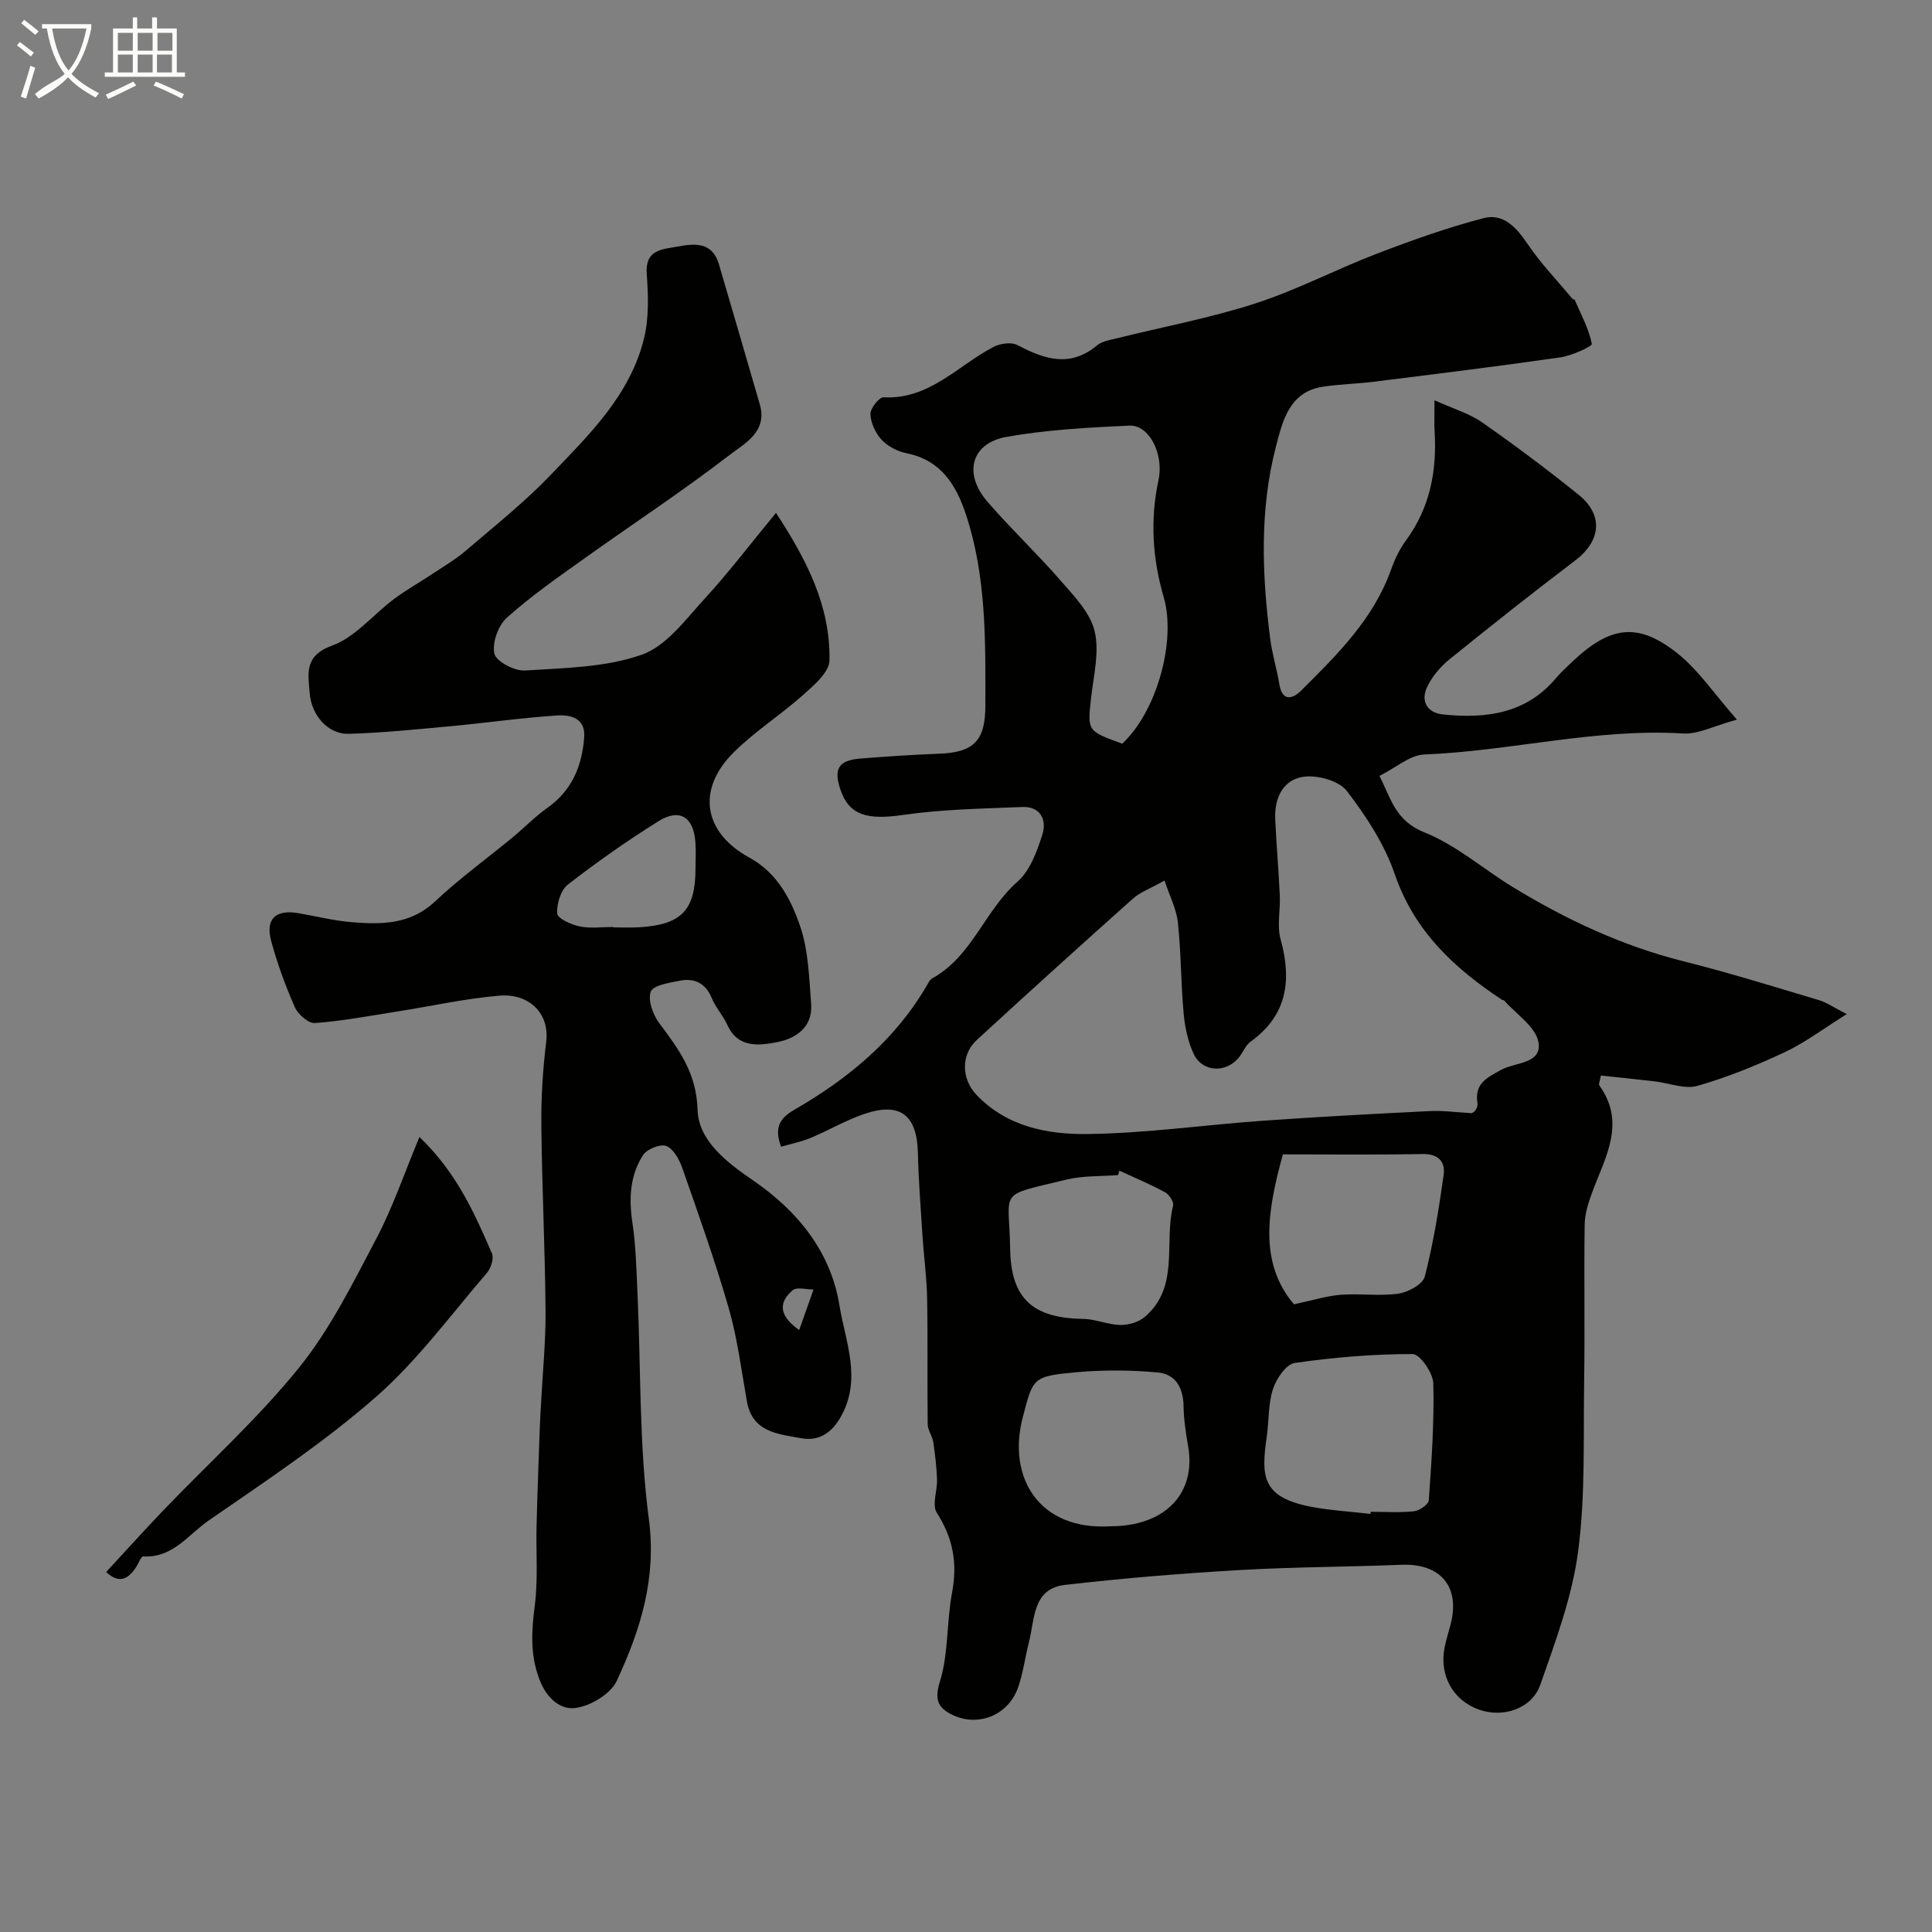 <svg enable-background="new 0 0 400 400" viewBox="0 0 400 400" xmlns="http://www.w3.org/2000/svg"><rect x="0" y="0" width="400" height="400" fill="#808080" stroke="none"/><path d="m6.4 11.7c-1-.8-1.9-1.6-2.9-2.3l.6-.7c.9.7 1.9 1.4 2.9 2.2zm-2.1 8.3c.7-2.1 1.4-4.2 2-6.4.2.1.6.3 1 .4-.7 2.3-1.3 4.4-1.9 6.4zm3-12.8c-1.1-.9-2.1-1.7-2.9-2.4l.6-.7c1 .8 2 1.5 3 2.4zm1.4-1.3v-.9h10.2v.9c-.9 4.2-2.3 7.3-4.1 9.4 1.3 1.4 3.2 2.7 5.7 4-.2.2-.4.5-.7.9-2.5-1.4-4.4-2.7-5.7-4.2-1.4 1.5-3.5 3-6.1 4.4 0 0 0 0-.1-.1-.3-.4-.5-.7-.7-.8 2.7-2.3 4.7-2.8 6.2-4.2-1.8-2.2-3-5.3-3.7-9.4zm9.2 0h-7.1c.6 3.8 1.7 6.7 3.4 8.7 1.7-2 2.9-4.8 3.7-8.7z" fill="#fbfcfa"/><path d="m31.6 3.6h.9v2.3h4.1v9.1h1.7v.9h-16.6v-.9h1.7v-9.1h4.1v-2.3h.9v2.3h3.1v-2.3zm-4 13.3.6.8c-1.9.9-3.8 1.9-5.8 2.8-.2-.3-.3-.6-.5-.9 2-.9 3.9-1.8 5.7-2.7zm-3.2-10.1v3.7h3.1v-3.7zm0 4.5v3.7h3.1v-3.7zm4.1-4.5v3.7h3.1v-3.7zm0 4.5v3.7h3.1v-3.7zm9.1 9.1c-2.1-1.1-4.1-2-5.8-2.7l.5-.8c2.2.9 4.1 1.8 5.8 2.6zm-1.9-13.6h-3.1v3.7h3.1zm-3.2 4.5v3.7h3.1v-3.7z" fill="#fbfcfa"/><g fill="#010100"><path d="m297 82.87c3.91 1.77 7.18 2.72 9.83 4.56 6.83 4.77 13.51 9.77 20 15 5.21 4.2 4.62 9.57-.66 13.58-8.81 6.68-17.47 13.54-26.06 20.49-1.87 1.51-3.59 3.54-4.62 5.69-1.43 2.98-.01 5.39 3.27 5.73 8.83.91 17.16-.11 23.39-7.52 1.07-1.27 2.31-2.4 3.53-3.54 7.74-7.29 13.48-8.06 21.61-1.6 4.36 3.47 7.59 8.36 12.32 13.73-4.72 1.28-7.99 3.06-11.14 2.87-18.1-1.11-35.69 3.64-53.62 4.35-2.94.12-5.79 2.71-9.24 4.43 2.36 4.67 3.28 9.3 9.31 11.7 6.54 2.61 12.13 7.55 18.25 11.29 11.1 6.78 22.77 12.24 35.48 15.42 9.38 2.35 18.62 5.24 27.9 8 1.62.48 3.07 1.52 5.8 2.91-4.9 3.06-8.65 5.92-12.81 7.87-5.84 2.74-11.89 5.21-18.08 6.98-2.65.76-5.88-.58-8.85-.92-3.71-.43-7.43-.81-11.16-1.21-.2 1.12-.52 1.76-.33 2.04 5.62 7.83 1.18 14.92-1.49 22.18-.77 2.11-1.51 4.38-1.54 6.58-.16 10.83.06 21.66-.11 32.49-.18 11.77.28 23.65-1.25 35.26-1.24 9.38-4.66 18.54-7.82 27.56-1.75 5.01-7.71 6.92-12.64 5.19-5.43-1.9-8.33-7.07-7.18-12.9.32-1.59.82-3.15 1.23-4.72 2.06-7.84-2.05-12.71-10.17-12.39-11.26.45-22.54.45-33.79 1.11-11.98.7-23.96 1.68-35.88 3.06-6.72.78-6.22 7.07-7.44 11.81-.81 3.14-1.2 6.42-2.27 9.46-2.07 5.88-8.62 8.38-14.1 5.37-2.51-1.37-3.19-3.03-2.08-6.6 1.81-5.83 1.37-12.32 2.52-18.41 1.16-6.09.22-11.33-3.16-16.57-1.04-1.62.14-4.59.05-6.94-.1-2.57-.39-5.14-.78-7.69-.19-1.26-1.13-2.46-1.15-3.69-.11-8.7.04-17.4-.12-26.1-.08-4.27-.67-8.53-.95-12.8-.37-5.76-.83-11.52-.96-17.29-.18-7.83-3.65-10.59-11.1-8.06-3.83 1.3-7.39 3.41-11.14 4.98-1.9.79-3.96 1.19-6.08 1.81-1.46-3.89-.37-5.86 2.76-7.67 11.22-6.47 21.02-14.57 27.59-26.03.24-.43.52-.93.92-1.15 8.27-4.54 10.88-14.07 17.67-20.03 2.6-2.28 4.04-6.27 5.15-9.75.96-3-.36-5.87-4.17-5.71-8.26.34-16.57.47-24.72 1.65-7.32 1.06-11.13.1-12.92-5.25-1.45-4.31-.39-6.07 4.12-6.43 5.42-.43 10.86-.8 16.3-1 7.17-.26 9.58-2.68 9.59-9.93.02-13.34.24-26.7-4.02-39.59-2.04-6.16-5.18-11.26-12.29-12.69-1.85-.37-3.87-1.41-5.15-2.77s-2.26-3.48-2.34-5.32c-.05-1.18 1.81-3.54 2.72-3.49 9.49.49 15.35-6.56 22.74-10.42 1.39-.73 3.72-1.07 4.98-.4 5.6 2.97 10.92 4.72 16.52.04 1.05-.87 2.69-1.1 4.1-1.45 9.57-2.38 19.32-4.19 28.67-7.22 8.62-2.79 16.74-7.08 25.23-10.33 7.21-2.76 14.52-5.36 21.97-7.31 4.08-1.07 6.79 1.87 9.11 5.31 2.73 4.05 6.17 7.62 9.32 11.39.09.11.4.08.44.18 1.31 3.02 2.93 5.99 3.56 9.15.1.51-4.15 2.45-6.52 2.79-12.78 1.84-25.59 3.41-38.4 5.02-3.58.45-7.22.52-10.79 1.06-6.95 1.05-8.33 7.18-9.67 12.3-3.41 13.08-2.92 26.47-1.22 39.79.41 3.21 1.38 6.34 1.91 9.53.62 3.73 2.86 2.93 4.48 1.32 7.44-7.41 14.97-14.78 18.63-25.04.75-2.11 1.75-4.24 3.07-6.03 5.04-6.85 6.48-14.55 5.95-22.81-.09-1.51-.01-3-.01-6.26zm-55.9 99.43c-2.93 1.66-5.03 2.4-6.56 3.77-10.84 9.67-21.61 19.42-32.31 29.25-3.31 3.04-3.2 8.05-.08 11.34 6.26 6.59 14.67 8.22 22.93 8.13 12.12-.14 24.22-1.89 36.34-2.75 11.51-.82 23.04-1.43 34.56-2 2.76-.14 5.55.25 8.32.4.75.28 1.76-.98 1.59-2.07-.64-4.07 1.98-5.24 4.87-6.85 2.88-1.61 8.6-1.22 7.75-5.79-.59-3.19-4.6-5.75-7.09-8.59-.09-.1-.33-.06-.46-.15-9.88-6.54-18.14-14.19-22.19-26.01-2.12-6.18-5.91-11.99-9.92-17.22-1.62-2.11-6-3.32-8.88-2.95-4.35.56-6.15 4.44-5.95 8.81.24 5.27.71 10.53.95 15.79.14 3.02-.61 6.22.16 9.03 2.34 8.52 1.41 15.75-6.24 21.25-1 .72-1.5 2.1-2.3 3.13-2.61 3.39-7.61 3.25-9.43-.58-1.22-2.58-1.84-5.57-2.1-8.44-.57-6.24-.52-12.54-1.19-18.77-.29-2.83-1.71-5.53-2.77-8.73zm-8.75-28.33c7.29-6.84 11.18-21.45 8.59-30.31-2.33-7.97-2.85-16.09-1.08-24.3 1.14-5.3-1.91-11.42-6-11.24-8.51.38-17.09.85-25.46 2.33-7.35 1.3-9.01 7.61-3.94 13.45 4.87 5.62 10.3 10.75 15.18 16.36 2.75 3.16 6.05 6.56 6.98 10.37 1.04 4.25-.17 9.1-.7 13.66-.79 7.04-.9 7.03 6.43 9.68zm51.4 159.47c.02-.15.03-.3.05-.44 2.99 0 6.01.21 8.96-.11 1.13-.12 3-1.42 3.06-2.28.56-8.06 1.14-16.15.93-24.21-.06-2.16-2.77-6.06-4.27-6.06-8.15 0-16.35.68-24.43 1.85-1.77.26-3.8 3.25-4.49 5.38-1.01 3.09-.82 6.55-1.29 9.84-1.17 8.22-1.11 12.6 9.31 14.58 4 .74 8.11.97 12.17 1.45zm-53.85 2.56c11.25 0 17.78-6.74 16.1-16.51-.47-2.73-.91-5.51-.95-8.27-.05-3.83-1.61-6.74-5.37-7.07-5.47-.49-11.05-.55-16.51-.07-9.44.84-9.27 1.11-11.44 9.45-3.2 12.32 3.36 23.37 18.17 22.47zm37.99-45.96c4-.84 6.84-1.75 9.73-1.97 3.97-.3 8.03.32 11.93-.24 2.01-.29 5.04-1.95 5.44-3.54 1.77-6.89 2.91-13.96 3.9-21.02.39-2.76-1.09-4.4-4.41-4.34-9.7.18-19.4.07-28.87.07-3.33 12.03-4.92 22.47 2.28 31.04zm-36.14-27.67c-.09.31-.18.61-.27.92-3.58.28-7.27.1-10.71.94-14.5 3.52-11.81 1.83-11.63 14.29.15 10.52 4.84 14.39 15.18 14.55 2.54.04 5.07 1.21 7.61 1.25 1.71.03 3.82-.58 5.09-1.67 7.27-6.22 3.92-15.33 5.86-23.03.19-.76-.81-2.31-1.64-2.76-3.08-1.67-6.32-3.02-9.49-4.49z"/><path d="m160.66 106.19c6.45 9.84 11.3 19.41 11.07 30.57-.05 2.42-3.2 5.11-5.43 7.1-4.64 4.14-9.98 7.53-14.38 11.89-7.77 7.71-6.31 16.6 3.23 21.81 5.79 3.16 8.64 8.68 10.55 14.32 1.69 5 1.82 10.59 2.24 15.95.38 4.85-3.21 7.22-7.11 7.95-3.68.69-8.06 1.28-10.24-3.58-.86-1.92-2.41-3.55-3.2-5.49-1.29-3.17-3.59-4.27-6.68-3.66-2.16.43-5.5.94-5.98 2.27-.64 1.76.45 4.75 1.75 6.5 4.04 5.4 7.72 10.31 7.94 17.91.19 6.48 6.08 10.94 11.47 14.64 9.28 6.36 16.12 14.8 17.91 25.9 1.22 7.57 4.8 15.39.11 23.35-2.05 3.48-4.82 4.74-8.02 4.15-4.63-.85-10.1-1.16-11.24-7.58-1.15-6.46-1.96-13.04-3.77-19.32-2.82-9.82-6.27-19.46-9.64-29.1-.61-1.74-1.82-3.94-3.3-4.51-1.24-.47-4.01.65-4.81 1.9-2.71 4.21-2.95 8.96-2.2 13.95.73 4.87.83 9.84 1.06 14.77.71 15.56.32 31.26 2.35 46.64 1.63 12.34-1.77 22.98-6.64 33.47-1.26 2.72-5.41 5.2-8.53 5.63-3.02.42-5.93-1.85-7.45-5.82-2.01-5.25-1.67-10.09-1-15.39.7-5.44.23-11.03.37-16.55.17-6.78.43-13.56.67-20.35.06-1.65.17-3.3.26-4.96.33-6.43.99-12.87.93-19.3-.11-12.77-.74-25.53-.87-38.3-.06-5.76.31-11.57 1.01-17.29.73-5.96-3.67-10.03-9.69-9.52-7.13.6-14.18 2.19-21.27 3.3-5.64.89-11.26 1.95-16.94 2.37-1.34.1-3.5-1.81-4.15-3.29-1.96-4.45-3.65-9.07-4.91-13.76-1.22-4.55 1-6.52 5.71-5.69 3.7.65 7.37 1.57 11.1 1.87 6.11.48 12.04.48 17.11-4.29 5.06-4.76 10.74-8.87 16.11-13.3 2.41-1.99 4.6-4.28 7.14-6.07 5.11-3.6 7.2-8.67 7.65-14.6.31-4.03-2.85-4.73-5.6-4.55-7.36.48-14.68 1.54-22.04 2.22-7.04.65-14.09 1.38-21.16 1.58-4.14.12-7.69-3.75-8.04-8.47-.29-3.89-1.23-7.67 4.63-9.79 4.82-1.74 8.53-6.44 12.86-9.67 2.57-1.92 5.4-3.49 8.08-5.28 2.3-1.53 4.72-2.95 6.81-4.75 5.94-5.09 12.1-9.99 17.49-15.61 7.98-8.33 16.5-16.57 19.36-28.31 1.04-4.25.88-8.92.56-13.35-.36-5.05 3.15-5.05 6.3-5.64 3.63-.68 7.27-1.03 8.65 3.67 2.84 9.66 5.66 19.33 8.46 28.99 1.66 5.72-3.21 8.12-6.33 10.53-9.75 7.51-20.07 14.28-30.09 21.44-5.45 3.9-10.99 7.74-15.95 12.2-1.79 1.61-3.1 5.23-2.58 7.45.38 1.63 4.18 3.61 6.32 3.48 8.14-.52 16.66-.62 24.19-3.27 5.11-1.79 9.09-7.32 13.07-11.65 4.99-5.44 9.46-11.34 14.72-17.71zm-33.72 85.73v.08c1.82 0 3.65.1 5.47-.02 8.74-.55 11.58-3.56 11.59-12.2 0-1.82.11-3.66-.03-5.47-.38-5.17-3.28-7.01-7.64-4.29-6.46 4.04-12.72 8.43-18.73 13.1-1.5 1.16-2.38 4.02-2.24 6.01.07 1.03 2.9 2.31 4.64 2.67 2.23.47 4.62.12 6.94.12zm38.52 83.45c.99-2.8 1.98-5.59 2.97-8.39-1.47.01-3.44-.58-4.31.15-2.62 2.22-3.29 5 1.34 8.24z"/><path d="m21.98 325.47c4-4.32 7.85-8.61 11.84-12.77 9.41-9.82 19.58-19 28.09-29.54 6.44-7.98 11.13-17.47 15.96-26.63 3.44-6.51 5.82-13.58 8.97-21.12 7.57 7.22 11.37 15.64 15.01 24.1.44 1.03-.2 3.06-1.03 4.02-7.52 8.73-14.42 18.2-23.02 25.72-10.76 9.42-22.81 17.41-34.61 25.56-4.17 2.88-7.43 7.8-13.53 7.43-.46-.03-1 1.52-1.54 2.31-1.57 2.3-3.36 3.49-6.14.92z"/></g></svg>